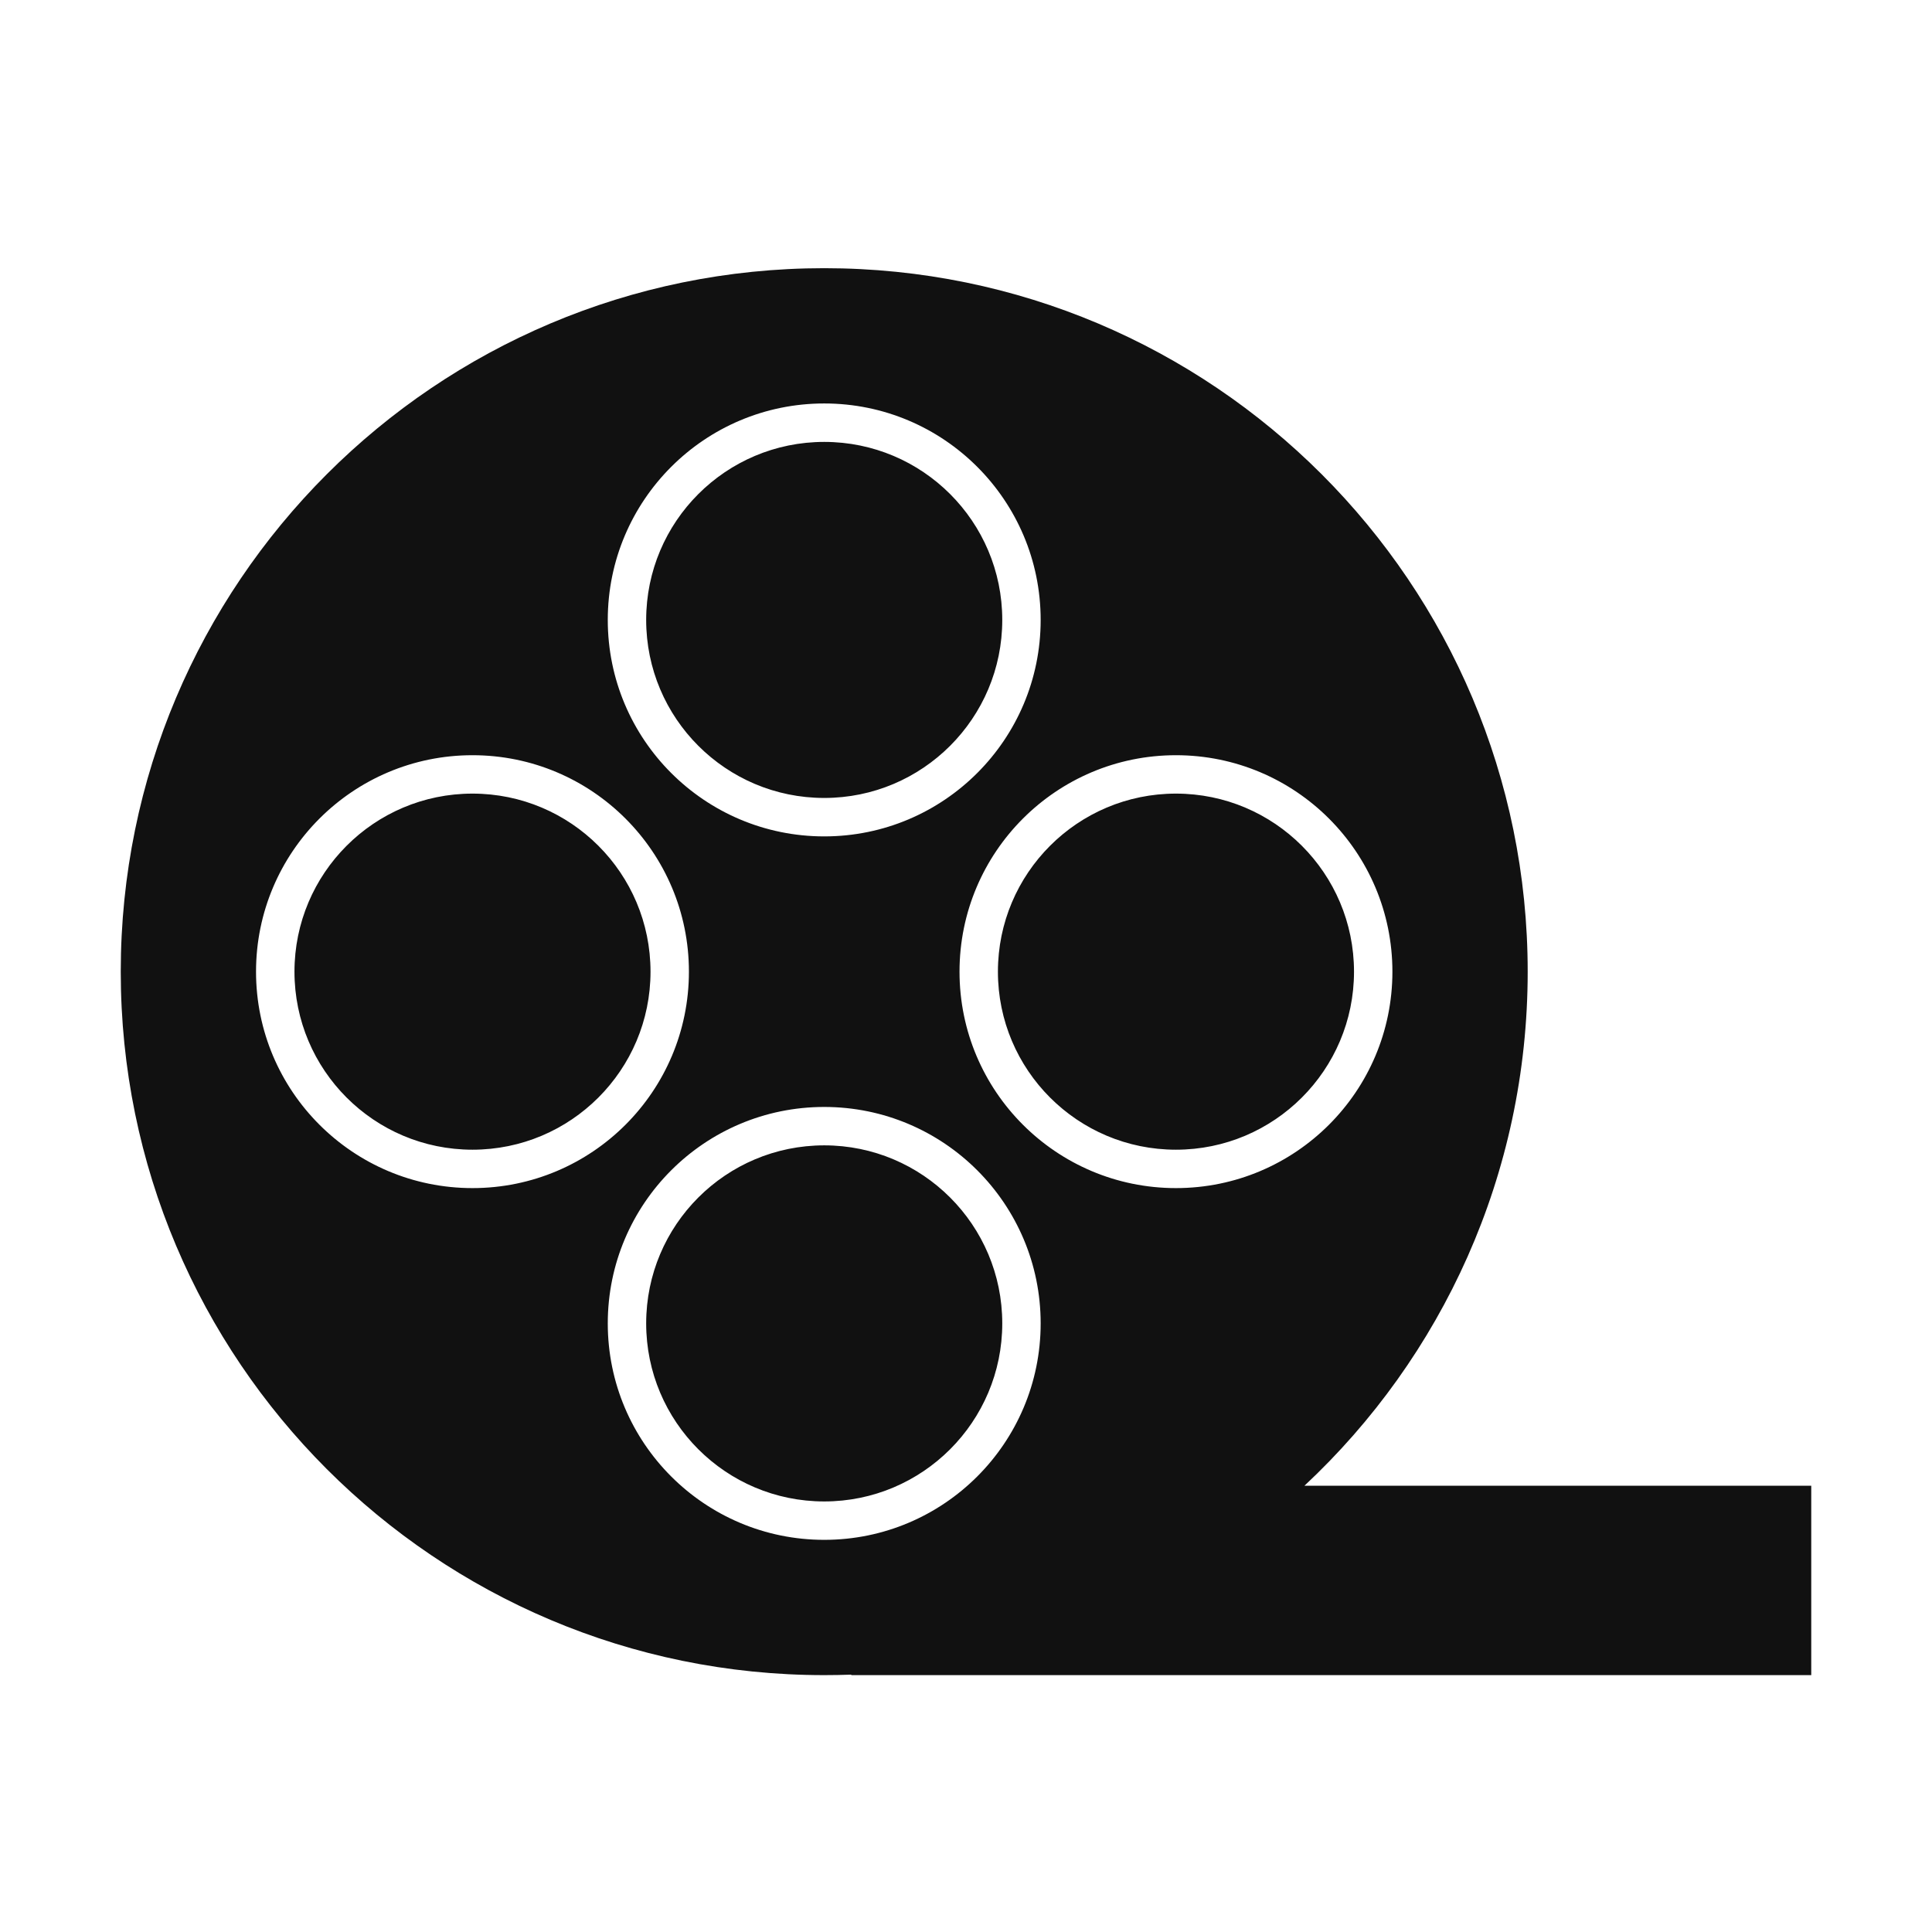 <svg width="48" height="48" viewBox="0 0 48 48" fill="none" xmlns="http://www.w3.org/2000/svg">
<path fill-rule="evenodd" clip-rule="evenodd" d="M37.955 24.141C37.955 29.181 35.822 33.723 32.408 36.913H45V41.618H21.15V41.606C20.927 41.614 20.703 41.618 20.478 41.618C10.825 41.618 3 33.793 3 24.141C3 14.488 10.825 6.663 20.478 6.663C30.13 6.663 37.955 14.488 37.955 24.141ZM25.855 32.879C25.855 35.849 23.448 38.257 20.478 38.257C17.508 38.257 15.1 35.849 15.1 32.879C15.1 29.909 17.508 27.502 20.478 27.502C23.448 27.502 25.855 29.909 25.855 32.879ZM20.478 37.303C22.92 37.303 24.901 35.322 24.901 32.879C24.901 30.436 22.92 28.456 20.478 28.456C18.035 28.456 16.054 30.436 16.054 32.879C16.054 35.322 18.035 37.303 20.478 37.303ZM29.216 29.518C32.187 29.518 34.594 27.111 34.594 24.141C34.594 21.171 32.187 18.763 29.216 18.763C26.246 18.763 23.839 21.171 23.839 24.141C23.839 27.111 26.246 29.518 29.216 29.518ZM33.64 24.141C33.64 26.584 31.659 28.564 29.216 28.564C26.774 28.564 24.793 26.584 24.793 24.141C24.793 21.698 26.774 19.717 29.216 19.717C31.659 19.717 33.64 21.698 33.64 24.141ZM25.855 15.402C25.855 18.372 23.448 20.78 20.478 20.78C17.508 20.78 15.1 18.372 15.1 15.402C15.1 12.432 17.508 10.024 20.478 10.024C23.448 10.024 25.855 12.432 25.855 15.402ZM20.478 19.825C22.92 19.825 24.901 17.845 24.901 15.402C24.901 12.959 22.92 10.979 20.478 10.979C18.035 10.979 16.054 12.959 16.054 15.402C16.054 17.845 18.035 19.825 20.478 19.825ZM11.739 29.518C14.709 29.518 17.116 27.111 17.116 24.141C17.116 21.171 14.709 18.763 11.739 18.763C8.769 18.763 6.361 21.171 6.361 24.141C6.361 27.111 8.769 29.518 11.739 29.518ZM16.162 24.141C16.162 26.584 14.182 28.564 11.739 28.564C9.296 28.564 7.316 26.584 7.316 24.141C7.316 21.698 9.296 19.717 11.739 19.717C14.182 19.717 16.162 21.698 16.162 24.141Z" fill="#111111"/>
</svg>
